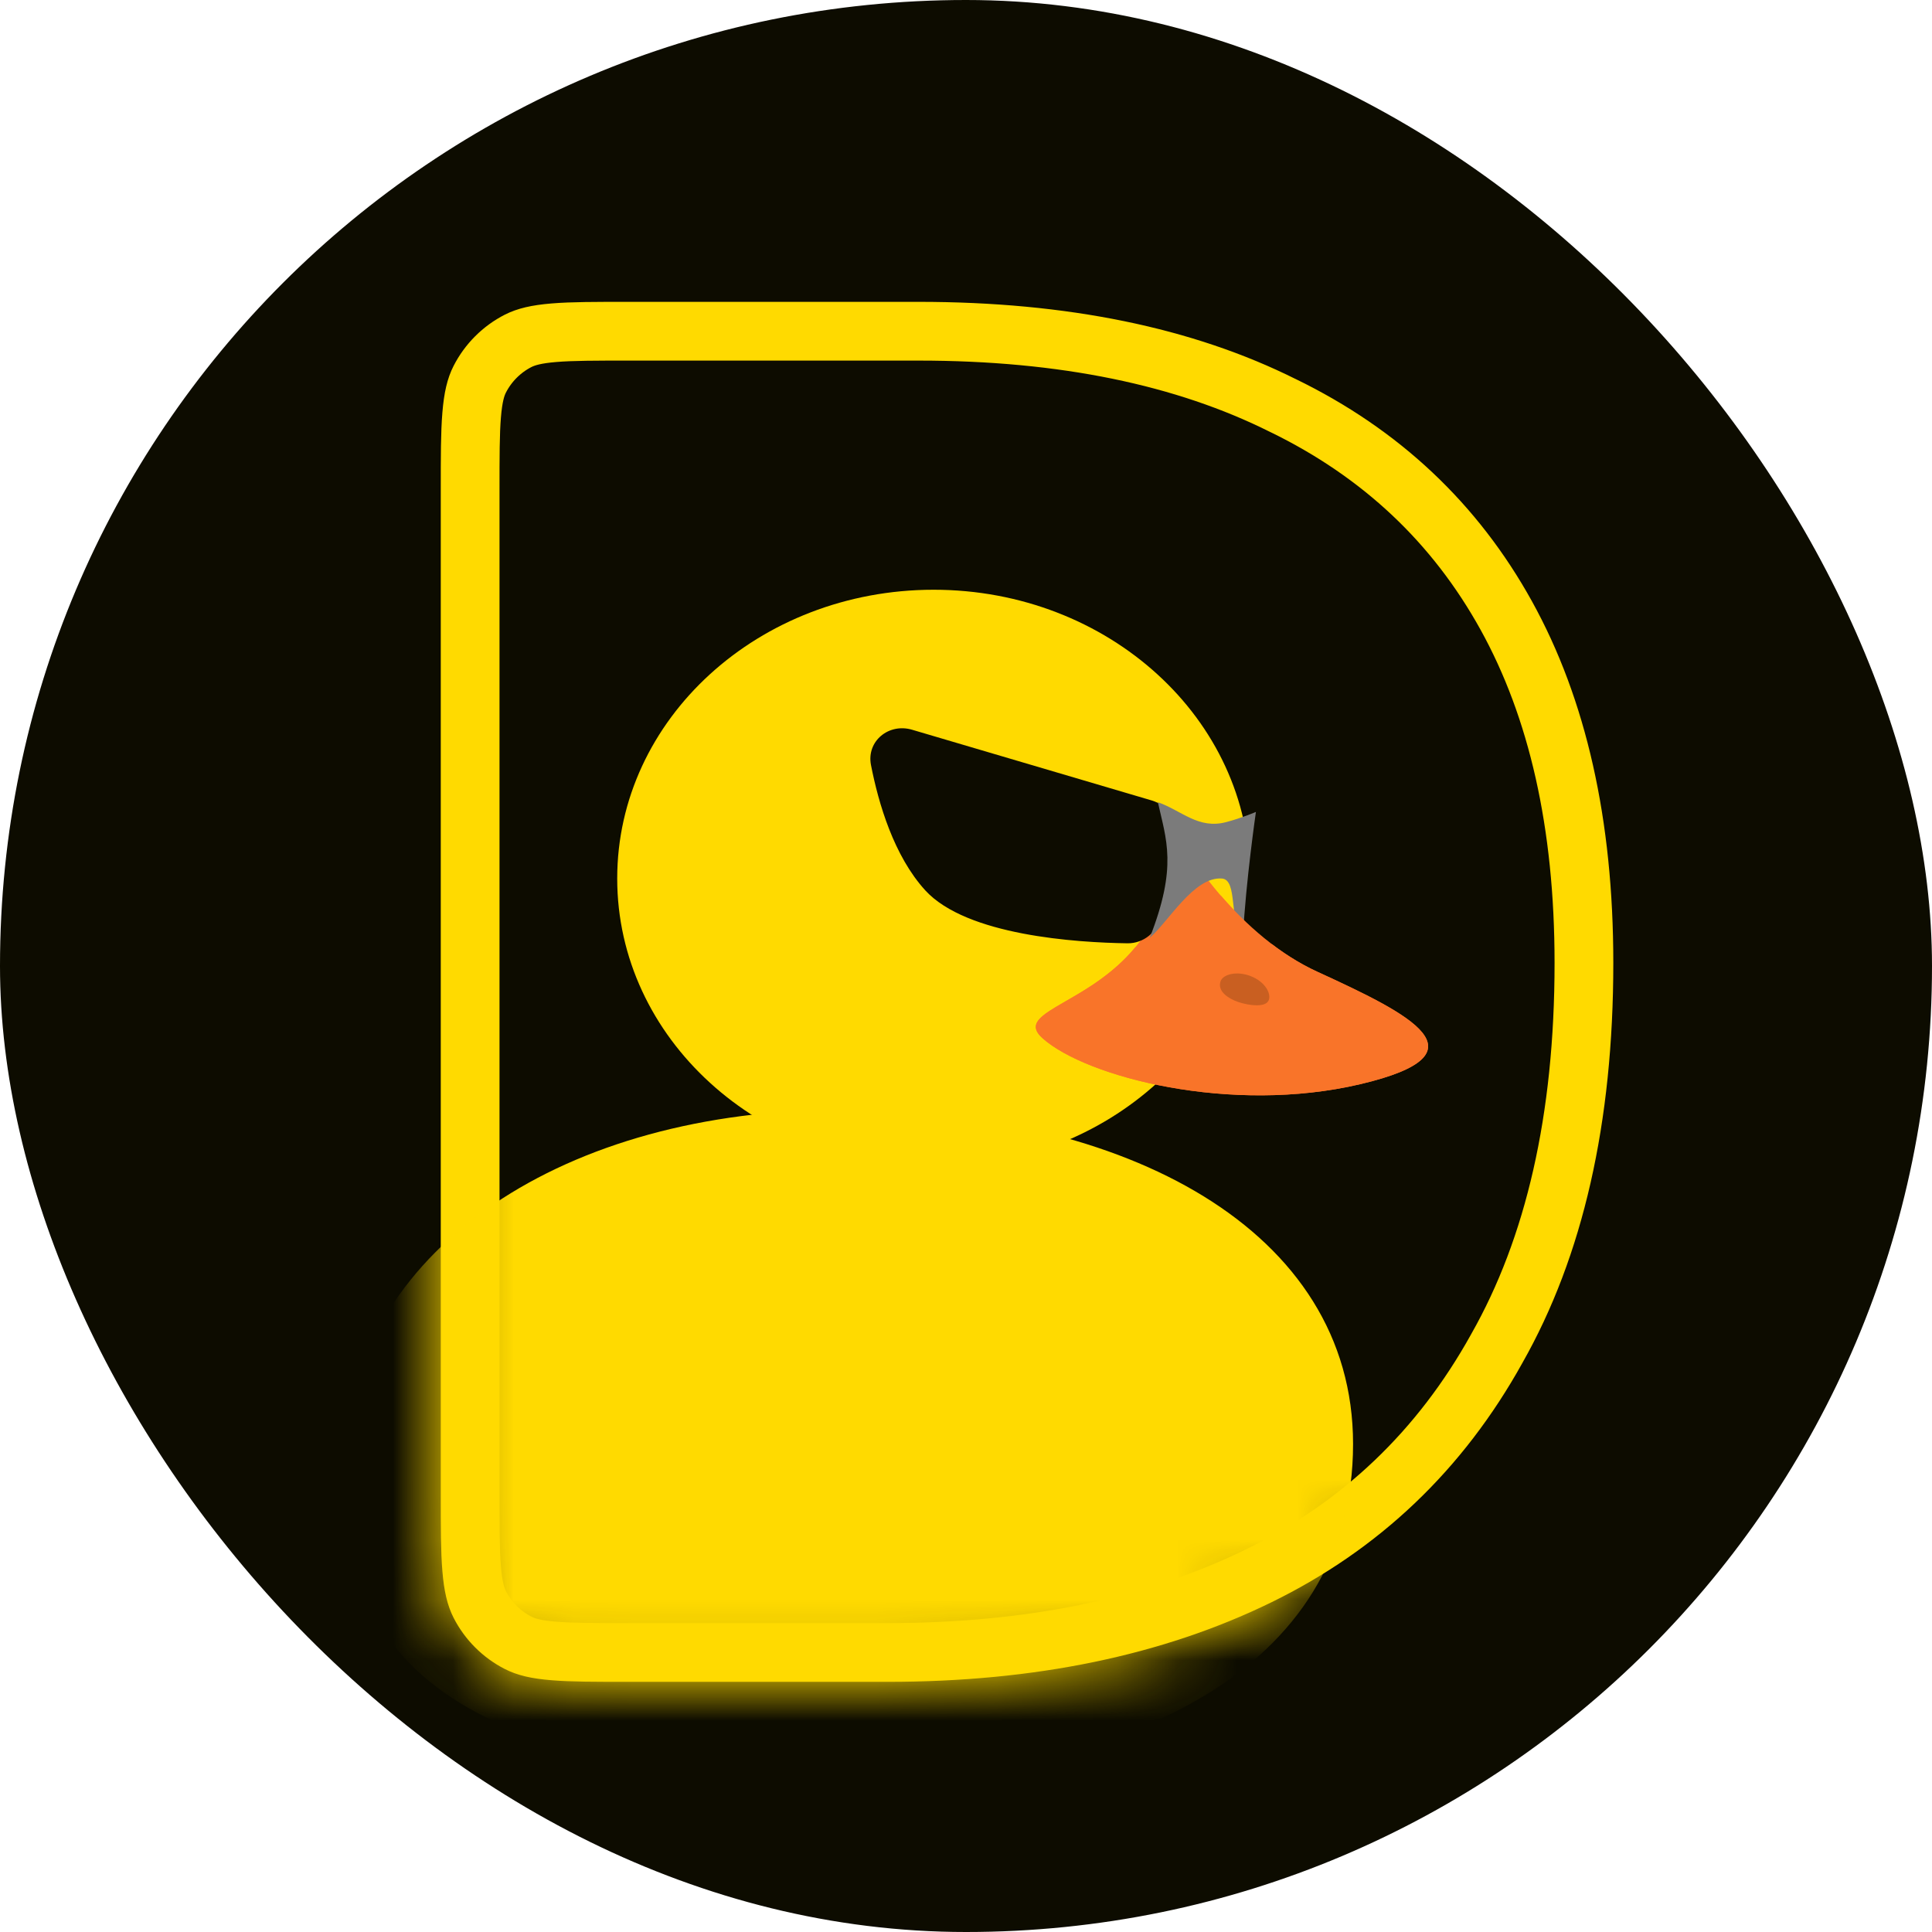 <svg width="32" height="32" viewBox="0 0 32 32" fill="none" xmlns="http://www.w3.org/2000/svg">
<rect width="32" height="32" rx="16" fill="#0D0C00"/>
<path d="M24.792 22.335L24.79 22.339C23.854 24.024 22.539 25.276 20.835 26.107C19.121 26.943 17.081 27.37 14.704 27.37H10.413C9.86 27.37 9.475 27.37 9.175 27.345C8.881 27.322 8.712 27.277 8.583 27.211C8.309 27.071 8.086 26.848 7.946 26.574C7.881 26.446 7.836 26.276 7.812 25.982C7.787 25.683 7.787 25.296 7.787 24.744V8.112C7.787 7.559 7.787 7.174 7.812 6.874C7.836 6.58 7.88 6.411 7.946 6.282C8.086 6.008 8.309 5.785 8.583 5.645C8.712 5.58 8.881 5.535 9.175 5.511C9.475 5.486 9.861 5.486 10.413 5.486H15.216C17.619 5.486 19.623 5.904 21.248 6.716L21.253 6.718C22.874 7.507 24.102 8.665 24.949 10.196C25.797 11.729 26.235 13.639 26.235 15.949C26.235 18.535 25.745 20.656 24.792 22.335Z" stroke="#FFDA00" stroke-width="0.973"/>
<mask id="mask0_984_350" style="mask-type:alpha" maskUnits="userSpaceOnUse" x="7" y="5" width="20" height="23">
<path d="M26.721 15.948C26.721 18.594 26.219 20.803 25.215 22.575C24.232 24.346 22.843 25.669 21.049 26.544C19.255 27.419 17.14 27.857 14.704 27.857H10.413C9.323 27.857 8.779 27.857 8.363 27.645C7.997 27.458 7.7 27.161 7.513 26.795C7.301 26.378 7.301 25.834 7.301 24.744V8.112C7.301 7.022 7.301 6.478 7.513 6.062C7.699 5.696 7.997 5.398 8.362 5.211C8.779 5 9.324 5 10.413 5H15.216C17.673 5 19.756 5.427 21.465 6.28C23.174 7.113 24.478 8.34 25.375 9.961C26.272 11.584 26.721 13.579 26.721 15.948Z" fill="#F9D63C"/>
</mask>
<g mask="url(#mask0_984_350)">
<path d="M15.464 19.334C18.359 19.334 20.705 17.192 20.705 14.551C20.705 11.909 18.359 9.768 15.464 9.768C12.569 9.768 10.223 11.909 10.223 14.551C10.223 17.192 12.569 19.334 15.464 19.334Z" fill="#FFDA00"/>
<path d="M22.411 23.917C22.411 27.668 18.631 29.456 13.969 29.456C6.982 29.456 5.442 27.028 5.698 23.917C5.965 20.696 9.307 18.379 13.969 18.379C18.632 18.379 22.411 20.365 22.411 23.917Z" fill="#FFDA00"/>
<path d="M21.821 16.096C20.592 15.534 19.705 14.243 19.416 13.668C19.529 16.628 16.543 16.555 17.271 17.199C17.998 17.844 20.39 18.462 22.533 17.957C24.675 17.45 23.357 16.801 21.821 16.096Z" fill="#F97429"/>
<path fill-rule="evenodd" clip-rule="evenodd" d="M14.426 12.67C14.35 12.274 14.722 11.972 15.108 12.087L19.076 13.258C19.368 13.345 19.545 13.639 19.483 13.936L19.224 15.176C19.2 15.302 19.131 15.416 19.032 15.498C18.932 15.58 18.806 15.625 18.677 15.624C17.825 15.612 16.011 15.495 15.326 14.748C14.806 14.178 14.55 13.307 14.426 12.67ZM23.416 13.673C23.472 13.337 23.169 13.086 22.831 13.137L20.949 13.421C20.81 13.442 20.682 13.514 20.591 13.621C20.5 13.729 20.451 13.867 20.453 14.008L20.47 15.116C20.474 15.377 20.652 15.604 20.912 15.628C21.392 15.674 22.171 15.645 22.711 15.123C23.164 14.683 23.346 14.107 23.416 13.673Z" fill="#0D0C00"/>
<path fill-rule="evenodd" clip-rule="evenodd" d="M19.178 13.287C19.577 13.429 19.849 13.738 20.308 13.617C20.565 13.55 20.802 13.448 20.802 13.448C20.802 13.448 20.635 14.6 20.588 15.501C20.347 15.267 20.509 14.571 20.238 14.551C19.774 14.517 19.354 15.268 19.043 15.533C19.507 14.351 19.315 13.907 19.178 13.287Z" fill="#7B7B7B"/>
<path fill-rule="evenodd" clip-rule="evenodd" d="M18.805 15.689C18.443 16.128 17.989 16.39 17.65 16.584C17.243 16.819 17 16.96 17.271 17.199C17.999 17.843 20.391 18.462 22.533 17.957C24.676 17.451 23.357 16.8 21.821 16.096C21.182 15.804 20.637 15.315 20.219 14.832L20.148 15.788L18.805 15.689Z" fill="#F97429"/>
<path opacity="0.2" d="M21.01 16.574C20.957 16.687 20.697 16.659 20.508 16.596C20.354 16.544 20.161 16.423 20.215 16.257C20.253 16.136 20.488 16.076 20.722 16.17C20.957 16.264 21.063 16.462 21.011 16.574" fill="#0D0C00"/>
</g>
</svg>
